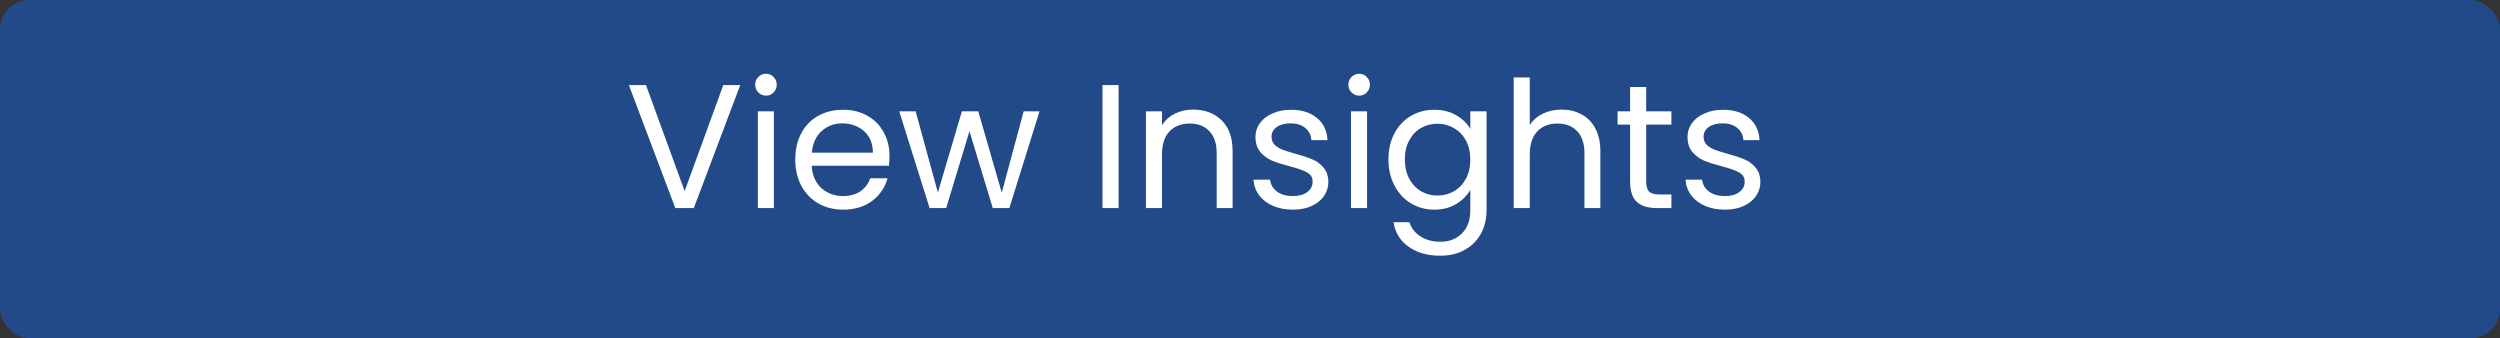 <svg width="170" height="23" viewBox="0 0 170 23" fill="none" xmlns="http://www.w3.org/2000/svg">
<rect x="0" y="0" width="170" height="23" fill="#333333" stroke="none"/>
<rect opacity="0.5" width="170" height="23" rx="2" fill="#1363DF"/>
<path d="M50.336 5.784L47.18 14.148H45.92L42.764 5.784H43.928L46.556 12.996L49.184 5.784H50.336ZM52.097 6.504C51.889 6.504 51.713 6.432 51.569 6.288C51.425 6.144 51.353 5.968 51.353 5.76C51.353 5.552 51.425 5.376 51.569 5.232C51.713 5.088 51.889 5.016 52.097 5.016C52.297 5.016 52.465 5.088 52.601 5.232C52.745 5.376 52.817 5.552 52.817 5.76C52.817 5.968 52.745 6.144 52.601 6.288C52.465 6.432 52.297 6.504 52.097 6.504ZM52.625 7.572V14.148H51.533V7.572H52.625ZM60.486 10.608C60.486 10.816 60.474 11.036 60.45 11.268H55.194C55.234 11.916 55.455 12.424 55.855 12.792C56.263 13.152 56.755 13.332 57.331 13.332C57.803 13.332 58.194 13.224 58.507 13.008C58.827 12.784 59.05 12.488 59.178 12.12H60.355C60.178 12.752 59.827 13.268 59.298 13.668C58.77 14.06 58.114 14.256 57.331 14.256C56.706 14.256 56.147 14.116 55.651 13.836C55.163 13.556 54.779 13.16 54.498 12.648C54.218 12.128 54.078 11.528 54.078 10.848C54.078 10.168 54.215 9.572 54.486 9.06C54.758 8.548 55.139 8.156 55.627 7.884C56.123 7.604 56.691 7.464 57.331 7.464C57.955 7.464 58.507 7.6 58.986 7.872C59.467 8.144 59.834 8.52 60.09 9C60.355 9.472 60.486 10.008 60.486 10.608ZM59.358 10.38C59.358 9.964 59.267 9.608 59.083 9.312C58.898 9.008 58.647 8.78 58.327 8.628C58.014 8.468 57.666 8.388 57.282 8.388C56.73 8.388 56.258 8.564 55.867 8.916C55.483 9.268 55.263 9.756 55.206 10.38H59.358ZM70.688 7.572L68.636 14.148H67.508L65.924 8.928L64.34 14.148H63.212L61.148 7.572H62.264L63.776 13.092L65.408 7.572H66.524L68.12 13.104L69.608 7.572H70.688ZM76.063 5.784V14.148H74.971V5.784H76.063ZM81.128 7.452C81.928 7.452 82.576 7.696 83.072 8.184C83.568 8.664 83.816 9.36 83.816 10.272V14.148H82.736V10.428C82.736 9.772 82.572 9.272 82.244 8.928C81.916 8.576 81.468 8.4 80.9 8.4C80.324 8.4 79.864 8.58 79.52 8.94C79.184 9.3 79.016 9.824 79.016 10.512V14.148H77.924V7.572H79.016V8.508C79.232 8.172 79.524 7.912 79.892 7.728C80.268 7.544 80.68 7.452 81.128 7.452ZM87.928 14.256C87.424 14.256 86.972 14.172 86.572 14.004C86.172 13.828 85.856 13.588 85.624 13.284C85.392 12.972 85.264 12.616 85.24 12.216H86.368C86.4 12.544 86.552 12.812 86.824 13.02C87.104 13.228 87.468 13.332 87.916 13.332C88.332 13.332 88.66 13.24 88.9 13.056C89.14 12.872 89.26 12.64 89.26 12.36C89.26 12.072 89.132 11.86 88.876 11.724C88.62 11.58 88.224 11.44 87.688 11.304C87.2 11.176 86.8 11.048 86.488 10.92C86.184 10.784 85.92 10.588 85.696 10.332C85.48 10.068 85.372 9.724 85.372 9.3C85.372 8.964 85.472 8.656 85.672 8.376C85.872 8.096 86.156 7.876 86.524 7.716C86.892 7.548 87.312 7.464 87.784 7.464C88.512 7.464 89.1 7.648 89.548 8.016C89.996 8.384 90.236 8.888 90.268 9.528H89.176C89.152 9.184 89.012 8.908 88.756 8.7C88.508 8.492 88.172 8.388 87.748 8.388C87.356 8.388 87.044 8.472 86.812 8.64C86.58 8.808 86.464 9.028 86.464 9.3C86.464 9.516 86.532 9.696 86.668 9.84C86.812 9.976 86.988 10.088 87.196 10.176C87.412 10.256 87.708 10.348 88.084 10.452C88.556 10.58 88.94 10.708 89.236 10.836C89.532 10.956 89.784 11.14 89.992 11.388C90.208 11.636 90.32 11.96 90.328 12.36C90.328 12.72 90.228 13.044 90.028 13.332C89.828 13.62 89.544 13.848 89.176 14.016C88.816 14.176 88.4 14.256 87.928 14.256ZM92.433 6.504C92.225 6.504 92.049 6.432 91.905 6.288C91.761 6.144 91.689 5.968 91.689 5.76C91.689 5.552 91.761 5.376 91.905 5.232C92.049 5.088 92.225 5.016 92.433 5.016C92.633 5.016 92.801 5.088 92.937 5.232C93.081 5.376 93.153 5.552 93.153 5.76C93.153 5.968 93.081 6.144 92.937 6.288C92.801 6.432 92.633 6.504 92.433 6.504ZM92.961 7.572V14.148H91.869V7.572H92.961ZM97.534 7.464C98.102 7.464 98.598 7.588 99.022 7.836C99.454 8.084 99.774 8.396 99.982 8.772V7.572H101.086V14.292C101.086 14.892 100.958 15.424 100.702 15.888C100.446 16.36 100.078 16.728 99.598 16.992C99.126 17.256 98.574 17.388 97.942 17.388C97.078 17.388 96.358 17.184 95.782 16.776C95.206 16.368 94.866 15.812 94.762 15.108H95.842C95.962 15.508 96.21 15.828 96.586 16.068C96.962 16.316 97.414 16.44 97.942 16.44C98.542 16.44 99.03 16.252 99.406 15.876C99.79 15.5 99.982 14.972 99.982 14.292V12.912C99.766 13.296 99.446 13.616 99.022 13.872C98.598 14.128 98.102 14.256 97.534 14.256C96.95 14.256 96.418 14.112 95.938 13.824C95.466 13.536 95.094 13.132 94.822 12.612C94.55 12.092 94.414 11.5 94.414 10.836C94.414 10.164 94.55 9.576 94.822 9.072C95.094 8.56 95.466 8.164 95.938 7.884C96.418 7.604 96.95 7.464 97.534 7.464ZM99.982 10.848C99.982 10.352 99.882 9.92 99.682 9.552C99.482 9.184 99.21 8.904 98.866 8.712C98.53 8.512 98.158 8.412 97.75 8.412C97.342 8.412 96.97 8.508 96.634 8.7C96.298 8.892 96.03 9.172 95.83 9.54C95.63 9.908 95.53 10.34 95.53 10.836C95.53 11.34 95.63 11.78 95.83 12.156C96.03 12.524 96.298 12.808 96.634 13.008C96.97 13.2 97.342 13.296 97.75 13.296C98.158 13.296 98.53 13.2 98.866 13.008C99.21 12.808 99.482 12.524 99.682 12.156C99.882 11.78 99.982 11.344 99.982 10.848ZM106.196 7.452C106.692 7.452 107.14 7.56 107.54 7.776C107.94 7.984 108.252 8.3 108.476 8.724C108.708 9.148 108.824 9.664 108.824 10.272V14.148H107.744V10.428C107.744 9.772 107.58 9.272 107.252 8.928C106.924 8.576 106.476 8.4 105.908 8.4C105.332 8.4 104.872 8.58 104.528 8.94C104.192 9.3 104.024 9.824 104.024 10.512V14.148H102.932V5.268H104.024V8.508C104.24 8.172 104.536 7.912 104.912 7.728C105.296 7.544 105.724 7.452 106.196 7.452ZM111.94 8.472V12.348C111.94 12.668 112.008 12.896 112.144 13.032C112.28 13.16 112.516 13.224 112.852 13.224H113.656V14.148H112.672C112.064 14.148 111.608 14.008 111.304 13.728C111 13.448 110.848 12.988 110.848 12.348V8.472H109.996V7.572H110.848V5.916H111.94V7.572H113.656V8.472H111.94ZM117.307 14.256C116.803 14.256 116.351 14.172 115.951 14.004C115.551 13.828 115.235 13.588 115.003 13.284C114.771 12.972 114.643 12.616 114.619 12.216H115.747C115.779 12.544 115.931 12.812 116.203 13.02C116.483 13.228 116.847 13.332 117.295 13.332C117.711 13.332 118.039 13.24 118.279 13.056C118.519 12.872 118.639 12.64 118.639 12.36C118.639 12.072 118.511 11.86 118.255 11.724C117.999 11.58 117.603 11.44 117.067 11.304C116.579 11.176 116.179 11.048 115.867 10.92C115.563 10.784 115.299 10.588 115.075 10.332C114.859 10.068 114.751 9.724 114.751 9.3C114.751 8.964 114.851 8.656 115.051 8.376C115.251 8.096 115.535 7.876 115.903 7.716C116.271 7.548 116.691 7.464 117.163 7.464C117.891 7.464 118.479 7.648 118.927 8.016C119.375 8.384 119.615 8.888 119.647 9.528H118.555C118.531 9.184 118.391 8.908 118.135 8.7C117.887 8.492 117.551 8.388 117.127 8.388C116.735 8.388 116.423 8.472 116.191 8.64C115.959 8.808 115.843 9.028 115.843 9.3C115.843 9.516 115.911 9.696 116.047 9.84C116.191 9.976 116.367 10.088 116.575 10.176C116.791 10.256 117.087 10.348 117.463 10.452C117.935 10.58 118.319 10.708 118.615 10.836C118.911 10.956 119.163 11.14 119.371 11.388C119.587 11.636 119.699 11.96 119.707 12.36C119.707 12.72 119.607 13.044 119.407 13.332C119.207 13.62 118.923 13.848 118.555 14.016C118.195 14.176 117.779 14.256 117.307 14.256Z" fill="white"/>
</svg>
